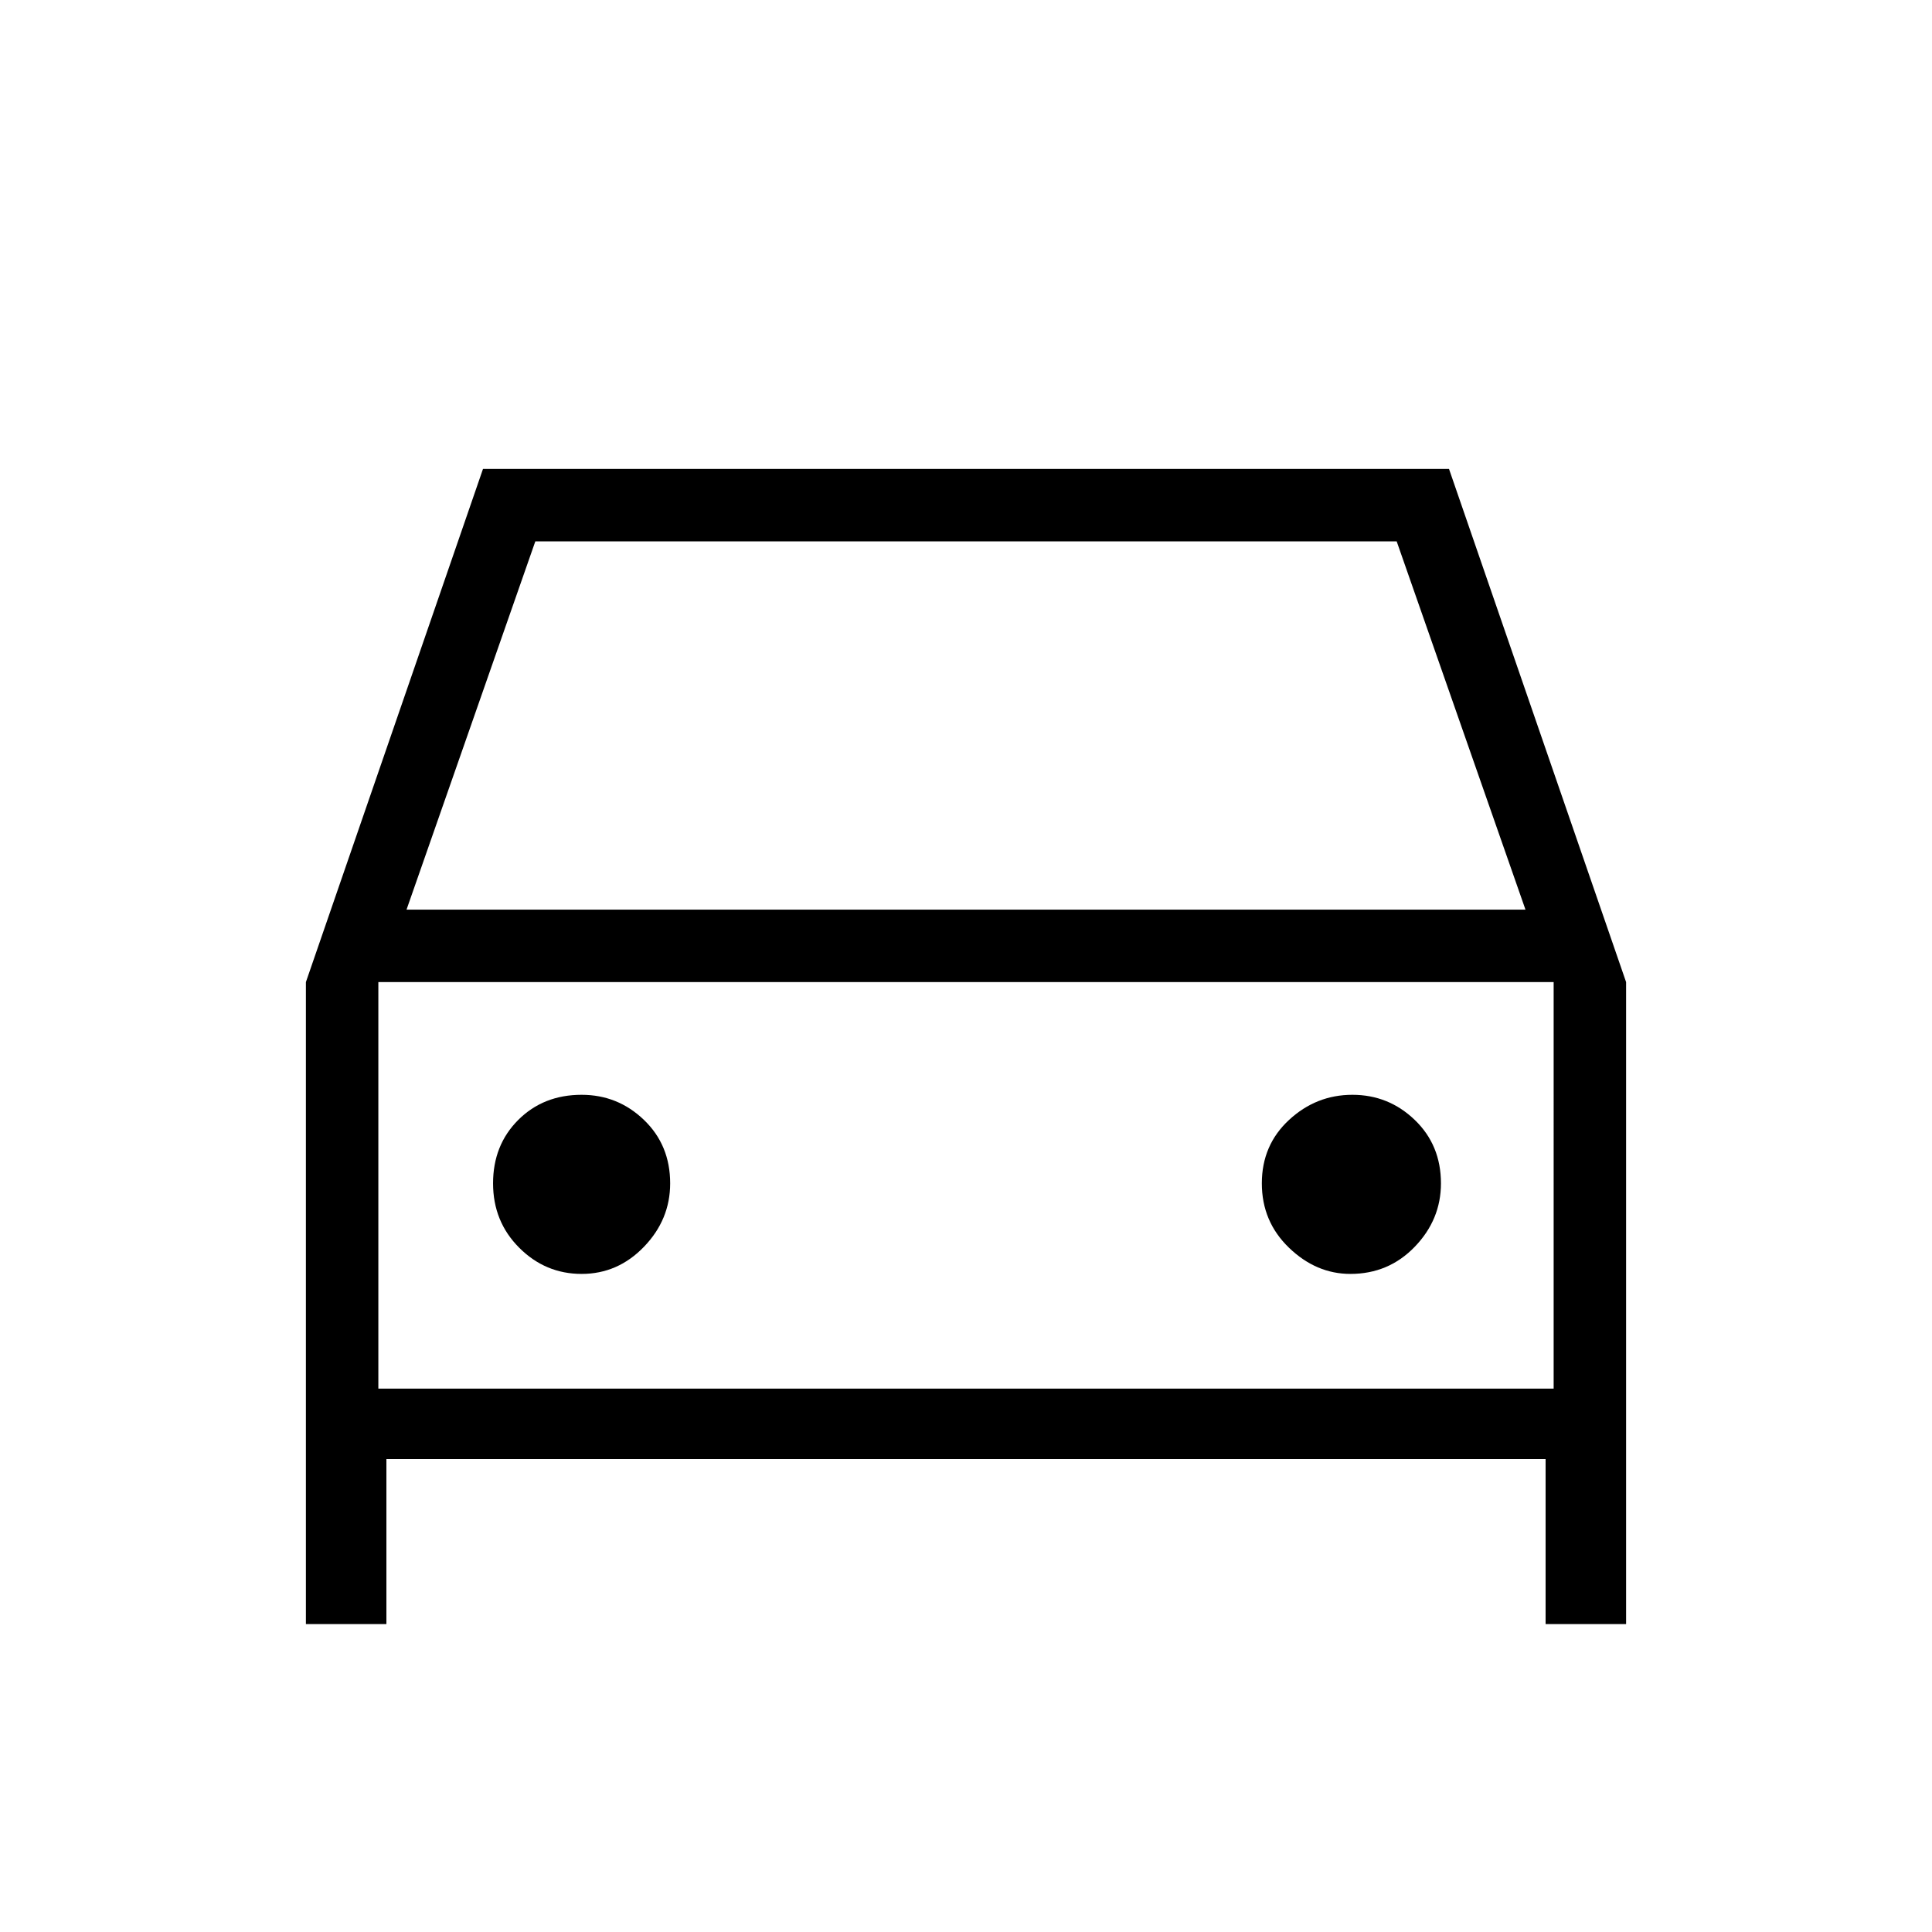 <svg xmlns="http://www.w3.org/2000/svg" height="48" width="48"><path d="M9.6 36.25v4.1h-2V24.4L12 11.65h24l4.4 12.75v15.95h-2v-4.1Zm.5-13.65h27.8l-3.2-9.15H13.3Zm-.7 1.8v10.1Zm5.05 7.25q.9 0 1.55-.675t.65-1.575q0-.95-.65-1.575t-1.55-.625q-.95 0-1.575.625T12.25 29.4q0 .95.65 1.6.65.65 1.55.65Zm19.1 0q.95 0 1.6-.675.65-.675.65-1.575 0-.95-.65-1.575T33.6 27.2q-.9 0-1.575.625-.675.625-.675 1.575t.675 1.6q.675.65 1.525.65ZM9.4 34.5h29.2V24.4H9.4Z"/></svg>